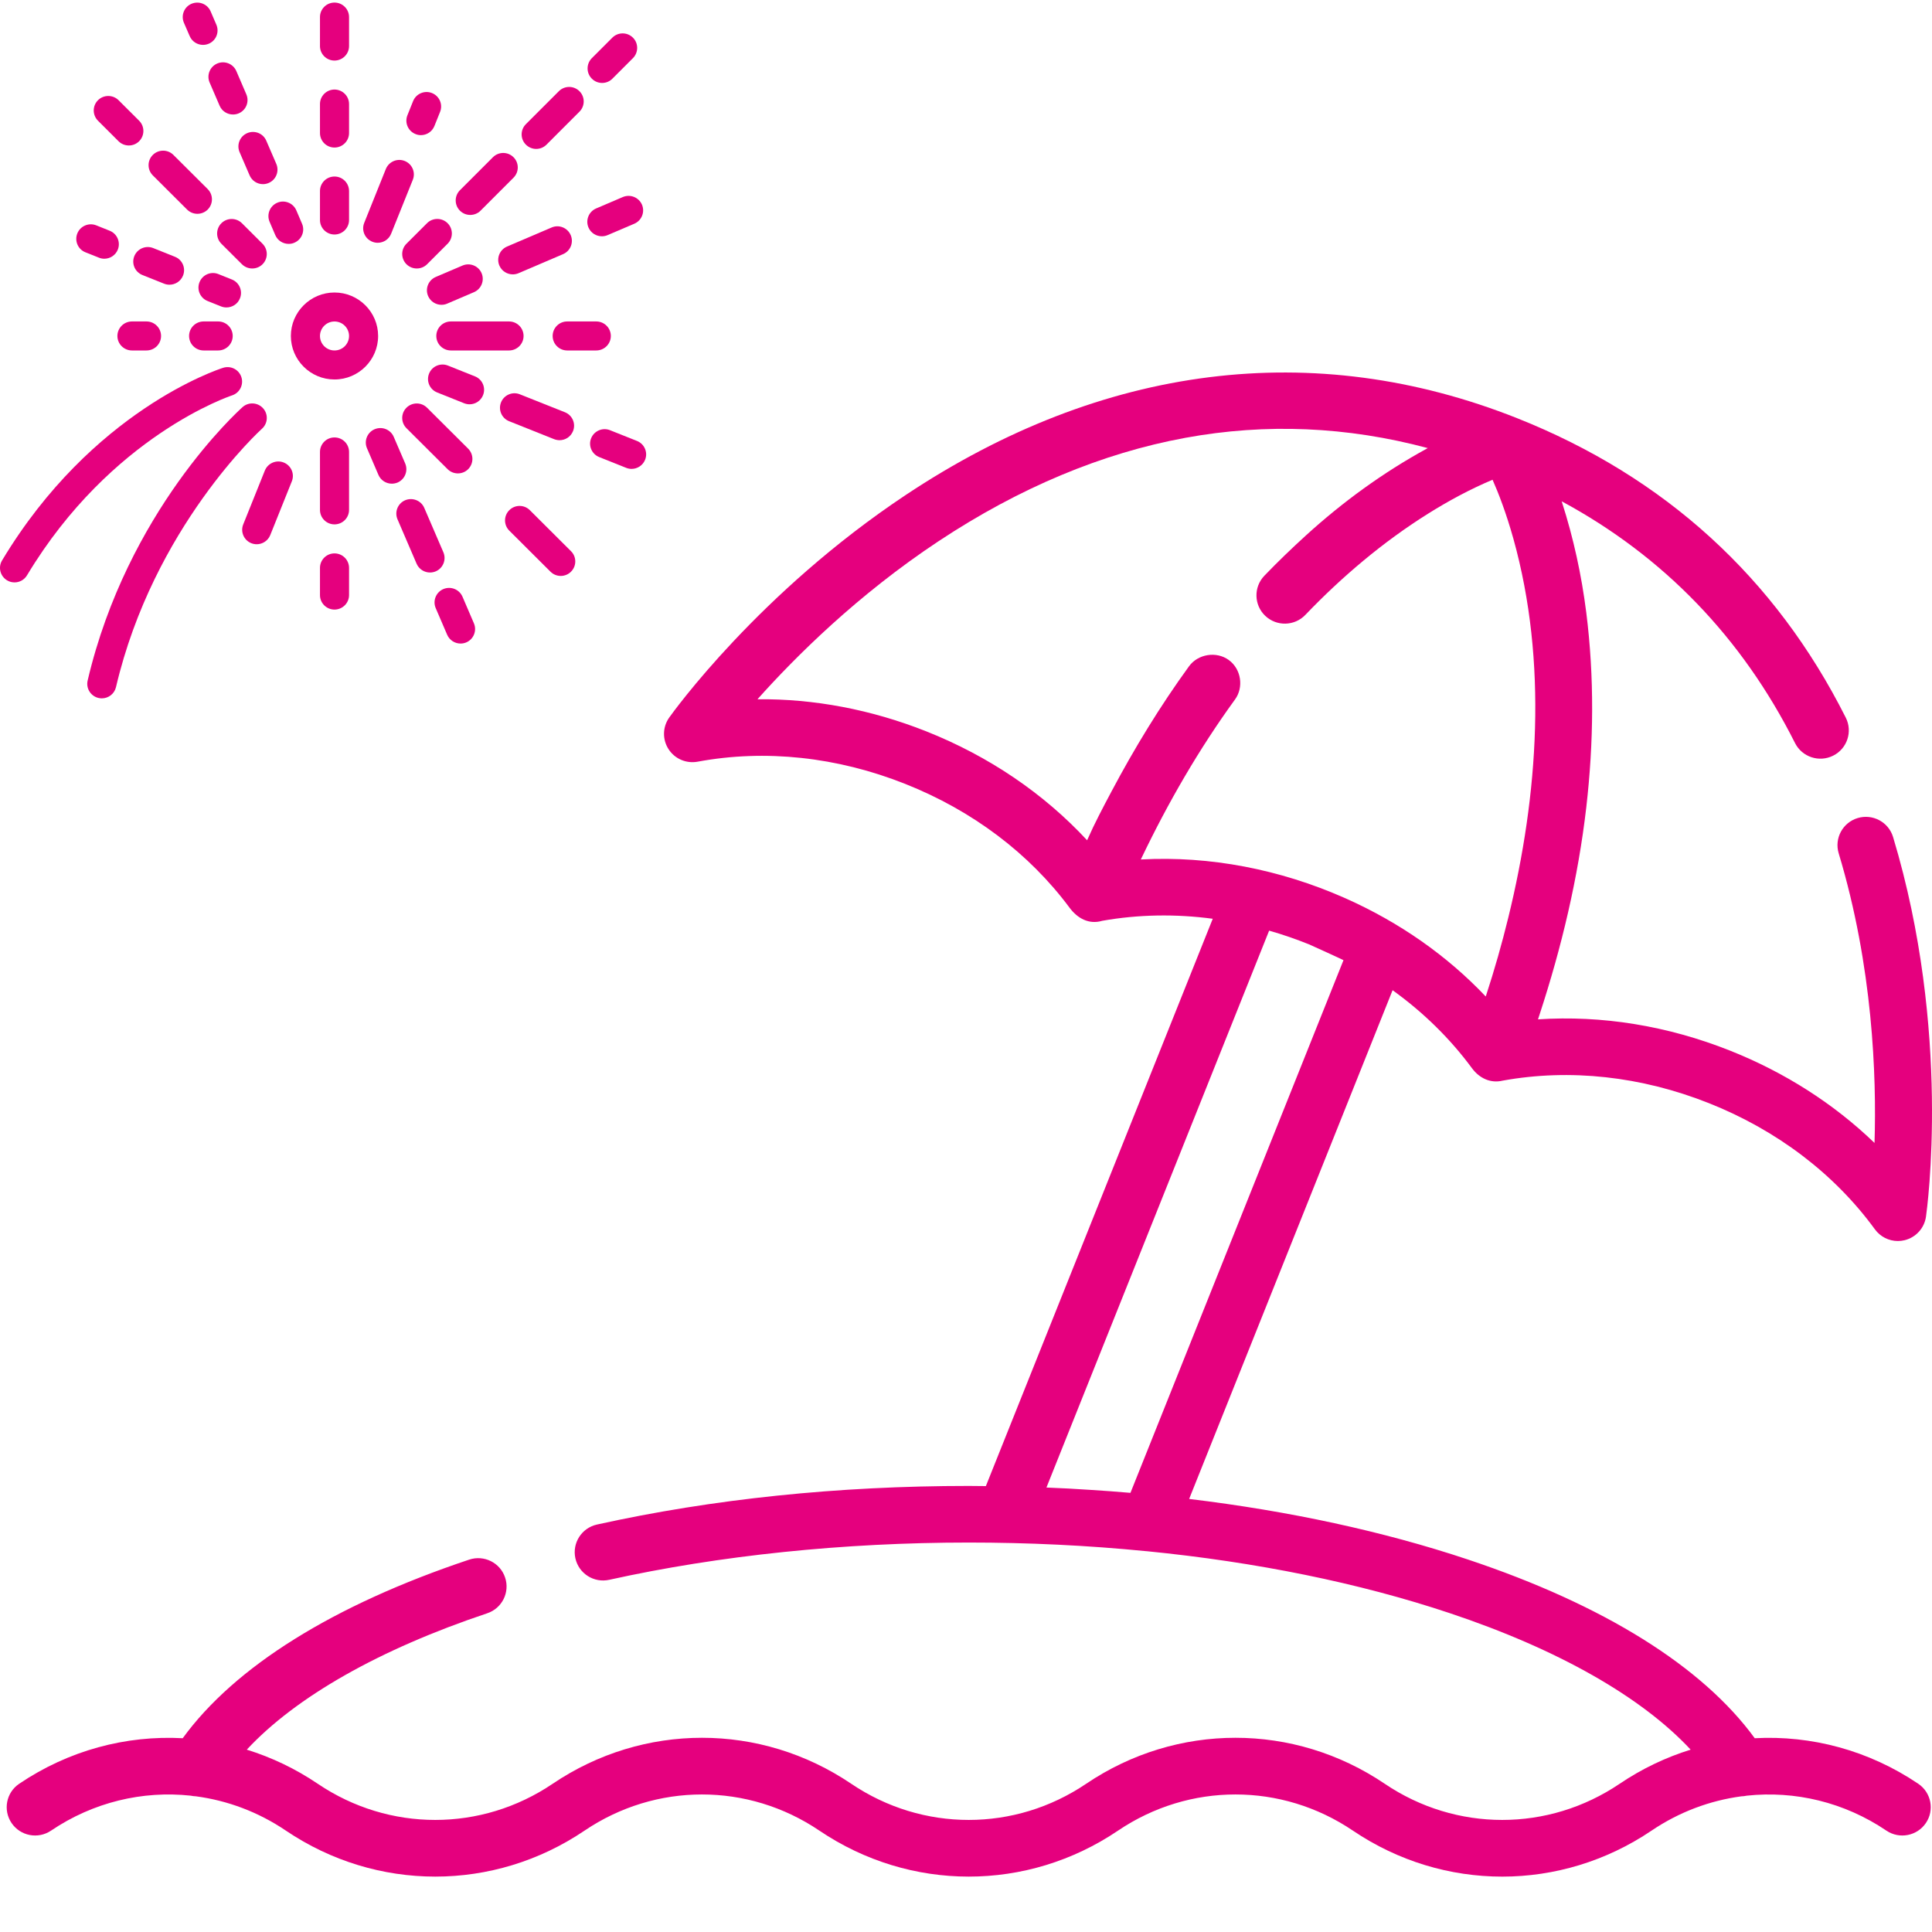 <svg width="60" height="60" viewBox="0 0 60 60" fill="none" xmlns="http://www.w3.org/2000/svg">
<g clip-path="url(#clip0)">
<path d="M59.574 55.397C58.036 54.358 56.254 53.887 54.495 53.982C52.87 51.752 49.806 49.84 45.584 48.431C42.964 47.557 40.04 46.926 36.93 46.551L43.248 30.752C44.202 31.438 45.034 32.253 45.714 33.175C45.939 33.48 46.285 33.653 46.668 33.56C48.755 33.182 50.968 33.424 53.07 34.259C55.188 35.1 56.971 36.456 58.227 38.178C58.395 38.409 58.662 38.541 58.94 38.541C59.011 38.541 59.082 38.532 59.153 38.515C59.501 38.428 59.762 38.14 59.813 37.786C59.846 37.553 60.61 32.021 58.791 25.994C58.651 25.529 58.158 25.266 57.693 25.405C57.226 25.545 56.962 26.035 57.102 26.5C58.164 30.018 58.28 33.42 58.215 35.495C56.956 34.282 55.433 33.305 53.723 32.626C51.779 31.854 49.745 31.526 47.764 31.657C47.779 31.611 47.793 31.567 47.808 31.522C48.497 29.424 49.011 27.261 49.264 25.067C49.495 23.058 49.516 21.029 49.263 19.022C49.116 17.859 48.866 16.709 48.507 15.593C48.504 15.585 48.502 15.576 48.499 15.568C51.663 17.277 54.096 19.795 55.746 23.076C55.965 23.51 56.495 23.686 56.93 23.468C57.365 23.251 57.541 22.723 57.323 22.288C55.135 17.938 51.701 14.809 47.115 12.987C40.807 10.482 34.241 11.306 28.13 15.371C23.567 18.405 20.896 22.126 20.784 22.283C20.576 22.575 20.567 22.963 20.761 23.264C20.954 23.566 21.311 23.72 21.665 23.655C23.766 23.265 25.996 23.504 28.113 24.345C30.201 25.174 31.963 26.503 33.216 28.19C33.46 28.518 33.815 28.72 34.233 28.596C35.352 28.398 36.508 28.379 37.663 28.533L30.617 46.152C30.44 46.15 30.262 46.147 30.084 46.147C26.02 46.147 22.135 46.551 18.539 47.346C18.063 47.452 17.764 47.921 17.869 48.395C17.975 48.869 18.445 49.168 18.921 49.062C22.343 48.305 26.203 47.905 30.084 47.905C31.924 47.905 33.764 47.992 35.594 48.173C35.601 48.174 35.608 48.174 35.614 48.174C39.018 48.511 42.208 49.158 45.024 50.098C48.386 51.22 50.981 52.699 52.505 54.337C51.736 54.575 50.993 54.928 50.299 55.397C48.084 56.894 45.221 56.894 43.005 55.397C40.188 53.492 36.548 53.493 33.731 55.397C31.516 56.894 28.653 56.894 26.437 55.397C23.62 53.492 19.98 53.493 17.163 55.397C14.948 56.894 12.085 56.894 9.869 55.397C9.176 54.928 8.432 54.575 7.664 54.337C9.185 52.701 11.776 51.224 15.131 50.102C15.592 49.948 15.841 49.45 15.686 48.99C15.532 48.529 15.032 48.282 14.57 48.436C10.356 49.844 7.296 51.755 5.674 53.982C3.914 53.887 2.132 54.358 0.595 55.397C0.192 55.669 0.087 56.215 0.36 56.617C0.633 57.019 1.181 57.124 1.585 56.852C2.894 55.967 4.429 55.605 5.923 55.766C5.977 55.777 6.031 55.785 6.085 55.786C7.064 55.916 8.02 56.271 8.879 56.852C11.696 58.755 15.336 58.756 18.153 56.852C20.369 55.354 23.232 55.354 25.447 56.852C28.264 58.755 31.904 58.756 34.721 56.852C36.937 55.354 39.8 55.354 42.016 56.852C43.424 57.804 45.038 58.28 46.653 58.28C48.267 58.28 49.881 57.804 51.29 56.852C52.147 56.272 53.101 55.918 54.077 55.787C54.135 55.786 54.192 55.778 54.249 55.766C55.742 55.606 57.276 55.967 58.584 56.852C58.987 57.124 59.535 57.019 59.809 56.617C60.082 56.216 59.977 55.669 59.574 55.397ZM35.429 26.692C35.438 26.672 35.448 26.652 35.458 26.632C36.279 24.918 37.237 23.262 38.355 21.722C38.629 21.346 38.55 20.778 38.158 20.495C37.774 20.218 37.204 20.31 36.926 20.692C36.029 21.928 35.231 23.236 34.516 24.584C34.257 25.072 33.995 25.565 33.773 26.07C33.769 26.078 33.765 26.086 33.761 26.095C32.414 24.642 30.711 23.485 28.767 22.713C27.056 22.034 25.276 21.698 23.524 21.716C24.702 20.397 26.636 18.47 29.153 16.804C31.65 15.151 34.226 14.072 36.812 13.597C39.313 13.138 41.836 13.245 44.341 13.916C44.331 13.921 44.32 13.928 44.31 13.933C42.955 14.674 41.699 15.588 40.558 16.627C40.114 17.032 39.68 17.448 39.264 17.882C38.928 18.234 38.941 18.79 39.293 19.125C39.646 19.46 40.204 19.447 40.54 19.095C41.671 17.914 42.947 16.833 44.34 15.959C44.983 15.556 45.653 15.193 46.353 14.899C46.537 15.315 46.776 15.93 47.001 16.736C48.064 20.554 47.777 24.674 46.844 28.486C46.644 29.306 46.412 30.119 46.15 30.921C46.147 30.93 46.144 30.938 46.141 30.947C44.941 29.681 43.468 28.648 41.799 27.904C41.776 27.894 41.754 27.884 41.731 27.874C39.758 27.006 37.586 26.573 35.429 26.692ZM35.107 46.362C34.698 46.326 34.286 46.296 33.872 46.27C33.415 46.238 32.956 46.215 32.498 46.197L39.414 28.902C39.833 29.021 40.245 29.164 40.649 29.326C40.714 29.353 41.725 29.814 41.723 29.819L35.107 46.362Z" fill="#E5007E"/>
<path d="M10.388 9.084C9.641 9.084 9.033 9.69 9.033 10.434C9.033 11.179 9.641 11.785 10.388 11.785C11.135 11.785 11.743 11.179 11.743 10.434C11.743 9.69 11.135 9.084 10.388 9.084ZM10.388 10.884C10.14 10.884 9.937 10.683 9.937 10.434C9.937 10.186 10.14 9.984 10.388 9.984C10.637 9.984 10.84 10.186 10.84 10.434C10.84 10.683 10.637 10.884 10.388 10.884Z" fill="#E5007E"/>
<path d="M15.808 9.983H14.002C13.752 9.983 13.55 10.185 13.55 10.434C13.55 10.682 13.752 10.884 14.002 10.884H15.808C16.058 10.884 16.26 10.682 16.26 10.434C16.26 10.185 16.058 9.983 15.808 9.983Z" fill="#E5007E"/>
<path d="M18.518 9.983H17.615C17.365 9.983 17.163 10.185 17.163 10.434C17.163 10.682 17.365 10.884 17.615 10.884H18.518C18.767 10.884 18.97 10.682 18.97 10.434C18.97 10.185 18.767 9.983 18.518 9.983Z" fill="#E5007E"/>
<path d="M4.55 9.983H4.098C3.849 9.983 3.646 10.185 3.646 10.434C3.646 10.682 3.849 10.884 4.098 10.884H4.55C4.8 10.884 5.002 10.682 5.002 10.434C5.002 10.185 4.799 9.983 4.55 9.983Z" fill="#E5007E"/>
<path d="M6.775 9.983H6.324C6.074 9.983 5.872 10.185 5.872 10.434C5.872 10.682 6.074 10.884 6.324 10.884H6.775C7.025 10.884 7.227 10.682 7.227 10.434C7.227 10.185 7.025 9.983 6.775 9.983Z" fill="#E5007E"/>
<path d="M10.388 5.482C10.139 5.482 9.937 5.684 9.937 5.933V6.833C9.937 7.081 10.139 7.283 10.388 7.283C10.637 7.283 10.84 7.081 10.84 6.833V5.933C10.84 5.684 10.637 5.482 10.388 5.482Z" fill="#E5007E"/>
<path d="M10.388 2.781C10.139 2.781 9.937 2.983 9.937 3.231V4.132C9.937 4.38 10.139 4.582 10.388 4.582C10.637 4.582 10.84 4.38 10.84 4.132V3.231C10.84 2.983 10.637 2.781 10.388 2.781Z" fill="#E5007E"/>
<path d="M10.388 0.08C10.139 0.08 9.937 0.282 9.937 0.53V1.431C9.937 1.679 10.139 1.881 10.388 1.881C10.637 1.881 10.84 1.679 10.84 1.431V0.53C10.84 0.282 10.637 0.08 10.388 0.08Z" fill="#E5007E"/>
<path d="M10.388 13.585C10.139 13.585 9.937 13.786 9.937 14.035V15.835C9.937 16.084 10.139 16.285 10.388 16.285C10.637 16.285 10.84 16.084 10.84 15.835V14.035C10.84 13.786 10.637 13.585 10.388 13.585Z" fill="#E5007E"/>
<path d="M10.388 17.186C10.139 17.186 9.937 17.388 9.937 17.636V18.481C9.937 18.729 10.139 18.931 10.388 18.931C10.637 18.931 10.84 18.729 10.84 18.481V17.636C10.84 17.388 10.637 17.186 10.388 17.186Z" fill="#E5007E"/>
<path d="M13.9 6.931C13.724 6.756 13.437 6.755 13.261 6.932L12.622 7.57C12.447 7.746 12.447 8.031 12.624 8.207C12.713 8.294 12.828 8.338 12.943 8.338C13.059 8.338 13.175 8.295 13.264 8.206L13.902 7.568C14.077 7.391 14.077 7.107 13.9 6.931Z" fill="#E5007E"/>
<path d="M15.308 4.883L14.284 5.907C14.108 6.084 14.108 6.368 14.285 6.544C14.374 6.632 14.489 6.675 14.604 6.675C14.72 6.675 14.836 6.631 14.924 6.543L15.948 5.518C16.124 5.342 16.124 5.058 15.947 4.882C15.77 4.706 15.484 4.707 15.308 4.883Z" fill="#E5007E"/>
<path d="M17.994 2.831C17.818 2.656 17.532 2.656 17.356 2.832L16.331 3.857C16.156 4.033 16.156 4.318 16.333 4.493C16.422 4.581 16.537 4.625 16.652 4.625C16.768 4.625 16.883 4.581 16.972 4.492L17.996 3.468C18.172 3.291 18.172 3.007 17.994 2.831Z" fill="#E5007E"/>
<path d="M19.655 1.168C19.479 0.993 19.192 0.993 19.016 1.17L18.379 1.807C18.204 1.984 18.204 2.269 18.381 2.444C18.47 2.533 18.584 2.576 18.7 2.576C18.816 2.576 18.932 2.532 19.02 2.442L19.657 1.805C19.832 1.628 19.832 1.343 19.655 1.168Z" fill="#E5007E"/>
<path d="M8.17 12.679C8.003 12.493 7.716 12.478 7.533 12.643C7.388 12.773 3.954 15.88 2.722 21.134C2.665 21.377 2.816 21.619 3.059 21.676C3.094 21.684 3.128 21.688 3.162 21.688C3.368 21.688 3.553 21.548 3.602 21.34C4.767 16.372 8.102 13.345 8.136 13.314C8.321 13.149 8.337 12.864 8.17 12.679Z" fill="#E5007E"/>
<path d="M4.321 3.749L3.682 3.112C3.506 2.937 3.219 2.937 3.043 3.112C2.867 3.288 2.867 3.573 3.043 3.749L3.682 4.387C3.77 4.474 3.886 4.518 4.002 4.518C4.117 4.518 4.233 4.474 4.321 4.386C4.497 4.21 4.497 3.925 4.321 3.749Z" fill="#E5007E"/>
<path d="M6.45 5.872L5.385 4.811C5.209 4.635 4.923 4.635 4.746 4.811C4.57 4.986 4.57 5.272 4.746 5.447L5.811 6.509C5.899 6.596 6.015 6.64 6.13 6.64C6.246 6.64 6.362 6.596 6.45 6.509C6.626 6.333 6.626 6.048 6.45 5.872Z" fill="#E5007E"/>
<path d="M8.153 7.57L7.514 6.933C7.338 6.757 7.051 6.757 6.875 6.933C6.699 7.109 6.699 7.394 6.875 7.57L7.514 8.207C7.602 8.294 7.718 8.338 7.834 8.338C7.949 8.338 8.065 8.295 8.153 8.207C8.329 8.031 8.329 7.746 8.153 7.57Z" fill="#E5007E"/>
<path d="M13.262 12.662C13.086 12.486 12.8 12.486 12.623 12.662C12.447 12.837 12.447 13.122 12.623 13.298L13.901 14.571C13.989 14.658 14.105 14.702 14.22 14.702C14.336 14.702 14.452 14.658 14.539 14.571C14.715 14.395 14.715 14.11 14.539 13.934L13.262 12.662Z" fill="#E5007E"/>
<path d="M17.733 17.118L16.455 15.844C16.279 15.668 15.993 15.668 15.817 15.844C15.64 16.019 15.64 16.305 15.817 16.48L17.095 17.754C17.183 17.842 17.299 17.886 17.415 17.886C17.53 17.886 17.646 17.842 17.733 17.754C17.91 17.579 17.91 17.293 17.733 17.118Z" fill="#E5007E"/>
<path d="M14.956 8.483C14.857 8.254 14.591 8.149 14.363 8.247L13.533 8.601C13.303 8.7 13.197 8.964 13.295 9.193C13.369 9.364 13.536 9.466 13.711 9.466C13.77 9.466 13.831 9.455 13.889 9.429L14.719 9.074C14.948 8.976 15.054 8.711 14.956 8.483Z" fill="#E5007E"/>
<path d="M17.724 7.302C17.625 7.072 17.358 6.966 17.131 7.065L15.746 7.657C15.517 7.755 15.411 8.02 15.509 8.248C15.583 8.419 15.75 8.521 15.925 8.521C15.984 8.521 16.045 8.509 16.102 8.485L17.486 7.893C17.716 7.795 17.822 7.53 17.724 7.302Z" fill="#E5007E"/>
<path d="M19.937 6.356C19.837 6.126 19.571 6.023 19.343 6.119L18.513 6.474C18.284 6.572 18.178 6.837 18.276 7.066C18.35 7.237 18.517 7.338 18.691 7.338C18.752 7.338 18.811 7.327 18.869 7.302L19.699 6.948C19.929 6.849 20.034 6.585 19.937 6.356Z" fill="#E5007E"/>
<path d="M7.497 11.714C7.422 11.479 7.171 11.347 6.93 11.422C6.765 11.475 2.858 12.754 0.064 17.405C-0.064 17.619 0.006 17.895 0.22 18.023C0.292 18.067 0.372 18.087 0.452 18.087C0.605 18.087 0.754 18.008 0.839 17.867C3.449 13.523 7.168 12.292 7.205 12.28C7.442 12.203 7.573 11.95 7.497 11.714Z" fill="#E5007E"/>
<path d="M6.719 0.766L6.541 0.353C6.443 0.123 6.176 0.021 5.948 0.117C5.719 0.214 5.613 0.479 5.712 0.708L5.891 1.121C5.964 1.292 6.131 1.394 6.305 1.394C6.365 1.394 6.424 1.382 6.483 1.358C6.713 1.26 6.818 0.995 6.719 0.766Z" fill="#E5007E"/>
<path d="M7.65 2.929L7.34 2.208C7.241 1.979 6.975 1.875 6.747 1.972C6.518 2.07 6.412 2.335 6.51 2.563L6.821 3.284C6.894 3.455 7.062 3.556 7.236 3.556C7.295 3.556 7.356 3.545 7.414 3.52C7.643 3.422 7.749 3.158 7.65 2.929Z" fill="#E5007E"/>
<path d="M8.581 5.09L8.27 4.37C8.172 4.14 7.906 4.037 7.678 4.134C7.448 4.232 7.342 4.497 7.441 4.726L7.752 5.446C7.825 5.617 7.992 5.719 8.166 5.719C8.226 5.719 8.286 5.707 8.344 5.682C8.574 5.584 8.679 5.318 8.581 5.09Z" fill="#E5007E"/>
<path d="M9.38 6.948L9.203 6.534C9.106 6.304 8.837 6.198 8.611 6.296C8.381 6.394 8.275 6.658 8.372 6.887L8.549 7.301C8.622 7.472 8.789 7.574 8.965 7.574C9.023 7.574 9.085 7.564 9.142 7.538C9.371 7.44 9.478 7.176 9.38 6.948Z" fill="#E5007E"/>
<path d="M12.584 14.394L12.228 13.567C12.129 13.338 11.866 13.233 11.634 13.33C11.405 13.428 11.299 13.693 11.397 13.921L11.753 14.749C11.827 14.92 11.994 15.021 12.168 15.021C12.227 15.021 12.288 15.01 12.346 14.986C12.575 14.887 12.681 14.623 12.584 14.394Z" fill="#E5007E"/>
<path d="M13.77 17.152L13.176 15.773C13.078 15.543 12.809 15.44 12.582 15.536C12.353 15.634 12.247 15.899 12.345 16.128L12.938 17.507C13.012 17.678 13.18 17.78 13.354 17.78C13.414 17.78 13.474 17.768 13.532 17.744C13.761 17.646 13.867 17.381 13.77 17.152Z" fill="#E5007E"/>
<path d="M14.718 19.358L14.363 18.531C14.264 18.303 14.001 18.197 13.769 18.294C13.54 18.392 13.434 18.657 13.531 18.885L13.887 19.713C13.961 19.884 14.129 19.986 14.303 19.986C14.362 19.986 14.423 19.975 14.481 19.95C14.709 19.852 14.816 19.587 14.718 19.358Z" fill="#E5007E"/>
<path d="M12.569 4.999C12.338 4.906 12.075 5.02 11.982 5.25L11.311 6.922C11.218 7.152 11.33 7.414 11.562 7.507C11.617 7.53 11.674 7.54 11.73 7.54C11.91 7.54 12.079 7.432 12.148 7.256L12.82 5.584C12.913 5.354 12.801 5.092 12.569 4.999Z" fill="#E5007E"/>
<path d="M13.416 2.89C13.187 2.797 12.922 2.909 12.829 3.14L12.653 3.579C12.56 3.809 12.672 4.071 12.905 4.164C12.96 4.187 13.016 4.197 13.072 4.197C13.251 4.197 13.42 4.09 13.491 3.914L13.667 3.475C13.76 3.245 13.648 2.983 13.416 2.89Z" fill="#E5007E"/>
<path d="M8.812 14.364C8.583 14.271 8.318 14.383 8.225 14.614L7.554 16.285C7.461 16.515 7.573 16.777 7.805 16.87C7.86 16.891 7.917 16.902 7.973 16.902C8.152 16.902 8.322 16.794 8.393 16.618L9.063 14.948C9.156 14.719 9.044 14.457 8.812 14.364Z" fill="#E5007E"/>
<path d="M3.407 7.166L2.988 6.998C2.758 6.907 2.494 7.018 2.401 7.25C2.309 7.481 2.421 7.744 2.653 7.835L3.072 8.002C3.127 8.025 3.184 8.035 3.24 8.035C3.418 8.035 3.588 7.928 3.659 7.752C3.751 7.521 3.639 7.259 3.407 7.166Z" fill="#E5007E"/>
<path d="M5.432 7.974L4.758 7.704C4.526 7.612 4.264 7.724 4.171 7.955C4.078 8.186 4.19 8.448 4.423 8.541L5.096 8.81C5.152 8.832 5.208 8.842 5.264 8.842C5.443 8.842 5.613 8.735 5.684 8.559C5.777 8.328 5.665 8.066 5.432 7.974Z" fill="#E5007E"/>
<path d="M7.202 8.68L6.783 8.512C6.552 8.418 6.289 8.531 6.196 8.763C6.103 8.993 6.215 9.255 6.446 9.348L6.865 9.516C6.921 9.538 6.977 9.548 7.034 9.548C7.213 9.548 7.383 9.441 7.452 9.265C7.545 9.035 7.433 8.773 7.202 8.68Z" fill="#E5007E"/>
<path d="M14.75 11.688L13.911 11.353C13.682 11.261 13.418 11.371 13.325 11.603C13.232 11.834 13.344 12.096 13.576 12.188L14.415 12.524C14.47 12.545 14.526 12.556 14.583 12.556C14.762 12.556 14.931 12.449 15.001 12.273C15.094 12.043 14.982 11.78 14.75 11.688Z" fill="#E5007E"/>
<path d="M17.545 12.803L16.146 12.246C15.915 12.152 15.652 12.266 15.56 12.496C15.467 12.726 15.579 12.988 15.811 13.081L17.209 13.639C17.265 13.66 17.322 13.671 17.378 13.671C17.557 13.671 17.726 13.564 17.796 13.388C17.889 13.158 17.777 12.896 17.545 12.803Z" fill="#E5007E"/>
<path d="M19.782 13.694L18.944 13.36C18.714 13.268 18.451 13.381 18.358 13.611C18.265 13.84 18.377 14.102 18.609 14.195L19.446 14.529C19.502 14.551 19.558 14.562 19.614 14.562C19.793 14.562 19.963 14.455 20.034 14.279C20.127 14.049 20.015 13.787 19.782 13.694Z" fill="#E5007E"/>
</g>
<defs>
<clipPath id="clip0">
<rect width="60" height="60" fill="white"/>
</clipPath>
</defs>
</svg>
